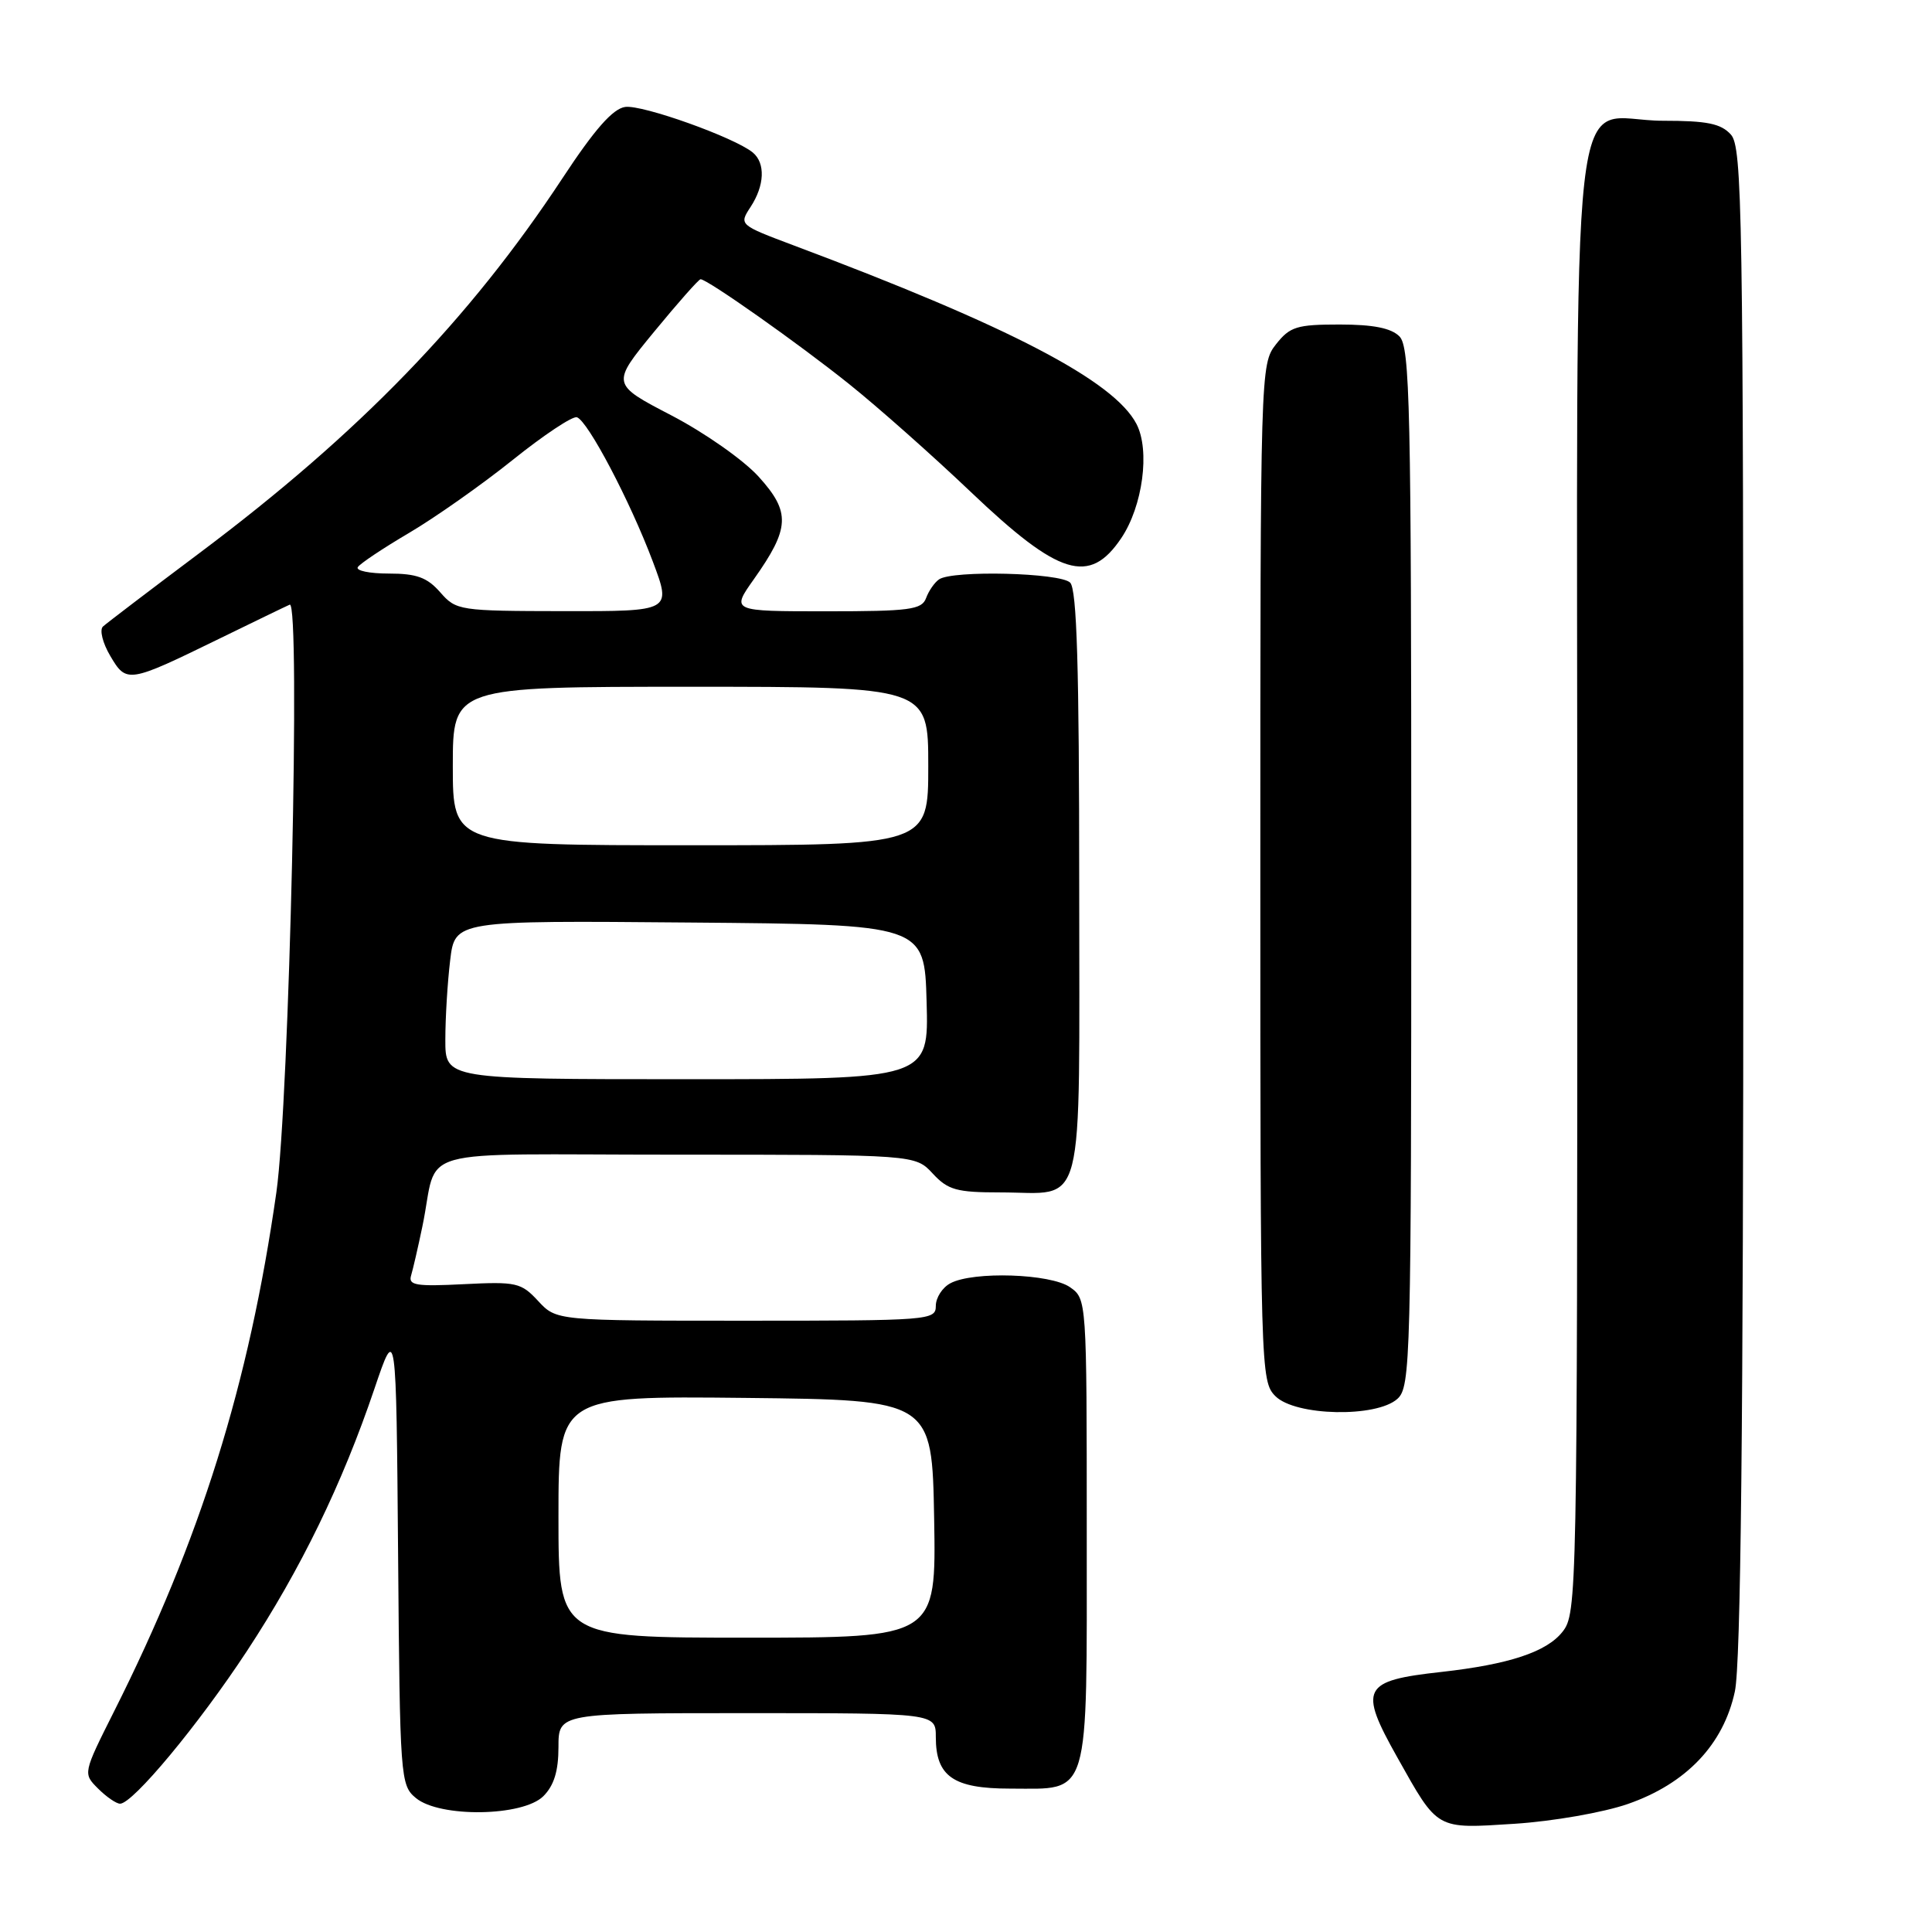 <?xml version="1.0" encoding="UTF-8" standalone="no"?>
<!DOCTYPE svg PUBLIC "-//W3C//DTD SVG 1.1//EN" "http://www.w3.org/Graphics/SVG/1.1/DTD/svg11.dtd" >
<svg xmlns="http://www.w3.org/2000/svg" xmlns:xlink="http://www.w3.org/1999/xlink" version="1.1" viewBox="0 0 256 256">
 <g >
 <path fill="currentColor"
d=" M 215.69 239.04 C 223.43 236.35 228.37 231.16 229.88 224.12 C 230.66 220.47 231.00 188.95 231.00 119.28 C 231.00 27.98 230.86 19.50 229.35 17.83 C 228.03 16.37 226.19 16.00 220.35 16.00 C 207.70 16.00 209.00 4.43 209.00 116.87 C 209.00 211.59 208.96 213.79 207.04 216.22 C 204.94 218.89 199.95 220.54 191.00 221.54 C 180.50 222.70 179.99 223.68 185.16 232.88 C 190.59 242.55 190.20 242.33 200.69 241.66 C 205.79 241.33 212.46 240.16 215.69 239.04 Z  M 72.00 238.00 C 73.41 236.59 74.00 234.67 74.00 231.50 C 74.00 227.00 74.00 227.00 99.00 227.00 C 124.00 227.00 124.00 227.00 124.00 230.17 C 124.00 235.38 126.32 237.00 133.83 237.00 C 144.56 237.00 144.00 238.89 144.00 202.90 C 144.00 172.22 143.99 172.11 141.78 170.56 C 139.21 168.76 128.95 168.42 125.93 170.04 C 124.87 170.60 124.00 171.95 124.00 173.04 C 124.00 174.94 123.18 175.00 98.86 175.00 C 73.73 175.00 73.73 175.00 71.31 172.39 C 69.05 169.95 68.42 169.81 61.45 170.16 C 55.15 170.48 54.08 170.31 54.47 169.02 C 54.72 168.18 55.40 165.25 55.97 162.50 C 58.22 151.73 53.72 153.00 89.65 153.00 C 121.27 153.00 121.27 153.00 123.59 155.50 C 125.61 157.68 126.75 158.00 132.52 158.00 C 143.97 158.00 143.00 161.77 143.00 117.16 C 143.00 88.35 142.69 78.09 141.80 77.20 C 140.49 75.89 126.23 75.53 124.43 76.77 C 123.84 77.17 123.06 78.29 122.71 79.25 C 122.14 80.79 120.55 81.00 109.47 81.00 C 96.88 81.00 96.88 81.00 99.89 76.75 C 104.67 69.99 104.78 67.87 100.55 63.19 C 98.55 60.97 93.39 57.35 88.96 55.04 C 80.98 50.89 80.98 50.89 86.69 43.94 C 89.83 40.12 92.59 37.00 92.83 37.00 C 93.73 37.00 105.81 45.52 112.50 50.88 C 116.35 53.96 123.62 60.41 128.65 65.20 C 140.34 76.33 144.36 77.56 148.57 71.31 C 151.42 67.08 152.41 59.68 150.59 56.18 C 147.62 50.46 133.77 43.24 105.20 32.53 C 97.94 29.80 97.91 29.78 99.45 27.43 C 101.32 24.58 101.44 21.61 99.75 20.21 C 97.32 18.21 85.11 13.85 82.84 14.17 C 81.20 14.40 78.79 17.14 74.52 23.63 C 62.20 42.33 47.60 57.41 26.50 73.23 C 19.90 78.18 14.11 82.59 13.64 83.02 C 13.17 83.46 13.60 85.21 14.61 86.91 C 16.76 90.56 16.98 90.53 29.00 84.66 C 33.67 82.38 37.90 80.33 38.39 80.12 C 39.85 79.49 38.34 145.95 36.62 158.00 C 32.99 183.43 26.55 204.03 15.13 226.74 C 10.99 234.99 10.99 234.99 12.99 236.99 C 14.10 238.10 15.41 239.00 15.91 239.00 C 17.60 239.00 26.29 228.55 32.70 218.80 C 39.85 207.93 45.35 196.62 49.62 184.00 C 52.50 175.50 52.50 175.50 52.75 206.00 C 52.99 235.68 53.05 236.55 55.11 238.25 C 58.27 240.87 69.29 240.71 72.00 238.00 Z  M 185.17 185.35 C 186.91 183.77 187.00 180.27 187.00 114.92 C 187.00 53.73 186.83 45.97 185.43 44.57 C 184.33 43.47 181.95 43.00 177.50 43.00 C 171.83 43.00 170.92 43.28 169.07 45.63 C 167.02 48.24 167.00 49.00 167.00 115.63 C 167.00 181.67 167.04 183.04 169.00 185.00 C 171.64 187.64 182.38 187.87 185.17 185.35 Z  M 74.00 200.98 C 74.00 184.97 74.00 184.97 98.75 185.23 C 123.50 185.50 123.50 185.50 123.78 201.25 C 124.05 217.00 124.05 217.00 99.03 217.00 C 74.00 217.00 74.00 217.00 74.00 200.98 Z  M 59.01 137.75 C 59.01 134.86 59.30 130.13 59.65 127.24 C 60.28 121.97 60.28 121.97 91.39 122.24 C 122.50 122.50 122.50 122.50 122.78 132.75 C 123.07 143.00 123.07 143.00 91.03 143.00 C 59.00 143.00 59.00 143.00 59.01 137.75 Z  M 60.00 101.50 C 60.00 91.00 60.00 91.00 91.50 91.00 C 123.00 91.00 123.00 91.00 123.00 101.50 C 123.00 112.00 123.00 112.00 91.50 112.00 C 60.00 112.00 60.00 112.00 60.00 101.50 Z  M 58.33 78.48 C 56.60 76.51 55.20 76.00 51.52 76.00 C 48.97 76.00 47.12 75.62 47.41 75.15 C 47.69 74.69 50.76 72.64 54.21 70.61 C 57.67 68.57 63.85 64.22 67.94 60.94 C 72.04 57.65 75.86 55.11 76.44 55.29 C 77.88 55.74 83.49 66.40 86.51 74.43 C 88.98 81.00 88.98 81.00 74.74 80.98 C 60.84 80.96 60.45 80.90 58.33 78.48 Z "/>
</g>
</svg>